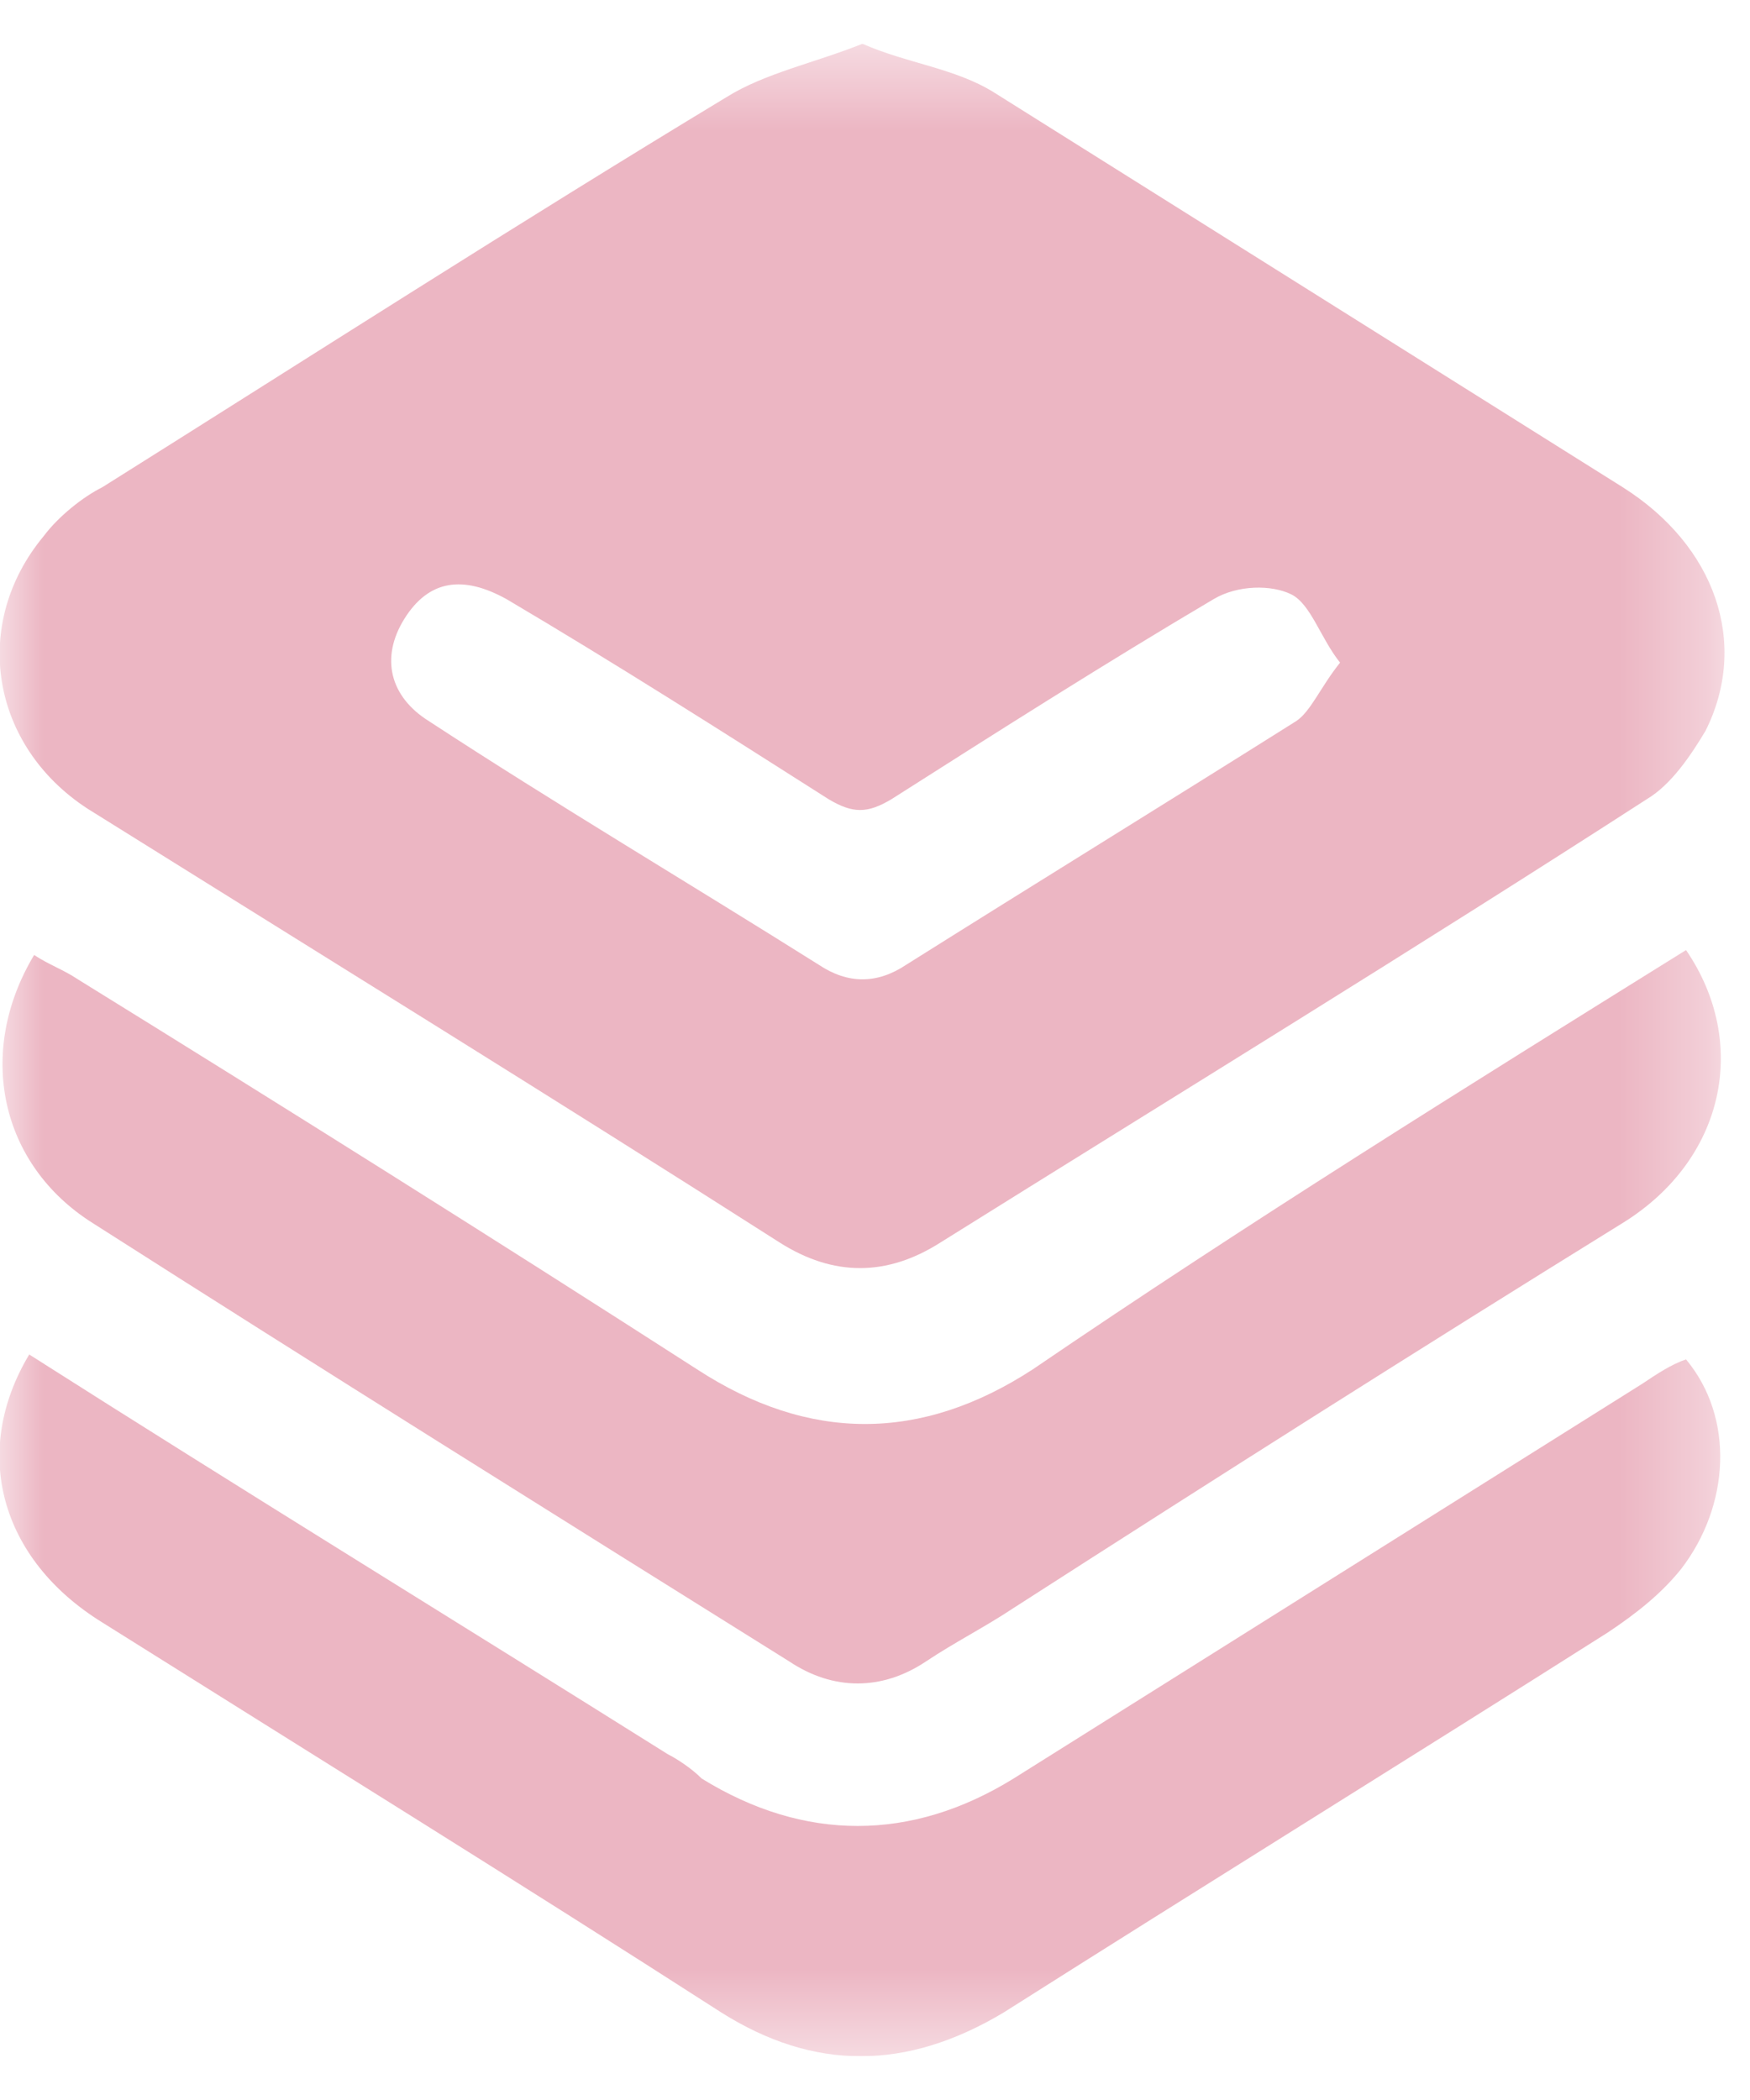 <svg width="20" height="24" viewBox="0 0 20 24" fill="none" xmlns="http://www.w3.org/2000/svg">
<g clip-path="url(#clip0_30_99)">
<mask id="mask0_30_99" style="mask-type:luminance" maskUnits="userSpaceOnUse" x="0" y="0" width="20" height="24">
<path d="M19.659 0.5H0V23.5H19.659V0.5Z" fill="white"/>
</mask>
<g mask="url(#mask0_30_99)">
<path d="M9.857 0.5C10.358 0.723 10.915 0.778 11.361 1.057C13.755 2.561 16.15 4.064 18.545 5.568C19.603 6.236 19.993 7.35 19.492 8.352C19.325 8.631 19.102 8.965 18.823 9.132C16.15 10.858 13.421 12.529 10.748 14.2C10.136 14.59 9.523 14.59 8.91 14.2C6.293 12.529 3.676 10.914 1.002 9.243C-0.111 8.519 -0.334 7.127 0.501 6.125C0.668 5.902 0.947 5.679 1.17 5.568C3.564 4.064 5.903 2.561 8.298 1.113C8.743 0.834 9.3 0.723 9.857 0.5ZM15.315 7.573C15.092 7.294 14.981 6.904 14.758 6.793C14.535 6.682 14.145 6.682 13.867 6.849C12.642 7.573 11.416 8.352 10.191 9.132C9.913 9.299 9.746 9.299 9.467 9.132C8.242 8.352 7.017 7.573 5.792 6.849C5.291 6.57 4.901 6.626 4.622 7.071C4.344 7.517 4.455 7.962 4.901 8.241C6.349 9.188 7.852 10.079 9.356 11.025C9.69 11.248 10.024 11.248 10.358 11.025C11.862 10.079 13.31 9.188 14.814 8.241C14.981 8.13 15.092 7.851 15.315 7.573Z" fill="#ECB6C3"/>
<path d="M19.269 10.858C19.993 11.916 19.715 13.253 18.545 13.977C16.206 15.425 13.923 16.873 11.584 18.377C11.25 18.599 10.915 18.766 10.581 18.989C10.08 19.323 9.523 19.323 9.022 18.989C6.349 17.318 3.676 15.648 1.058 13.977C0 13.309 -0.278 12.028 0.39 10.914C0.557 11.025 0.724 11.081 0.891 11.193C3.23 12.64 5.625 14.144 7.964 15.648C9.245 16.483 10.526 16.483 11.806 15.648C14.257 13.977 16.763 12.418 19.269 10.858Z" fill="#ECB6C3"/>
<path d="M0.334 15.48C2.785 17.04 5.235 18.543 7.63 20.047C7.741 20.103 7.908 20.214 8.019 20.326C9.189 21.049 10.414 21.049 11.584 20.326C13.978 18.822 16.373 17.318 18.768 15.815C18.935 15.703 19.102 15.592 19.269 15.536C19.826 16.204 19.77 17.207 19.213 17.931C18.99 18.209 18.712 18.432 18.378 18.655C16.095 20.103 13.755 21.551 11.472 22.999C10.358 23.667 9.3 23.667 8.242 22.999C5.903 21.495 3.564 20.047 1.17 18.543C0 17.82 -0.334 16.594 0.334 15.48Z" fill="#ECB6C3"/>
</g>
</g>
<defs>
<clipPath id="clip0_30_99">
<rect width="20" height="23" fill="white" transform="translate(0 0.5)"/>
</clipPath>
</defs>
</svg>
